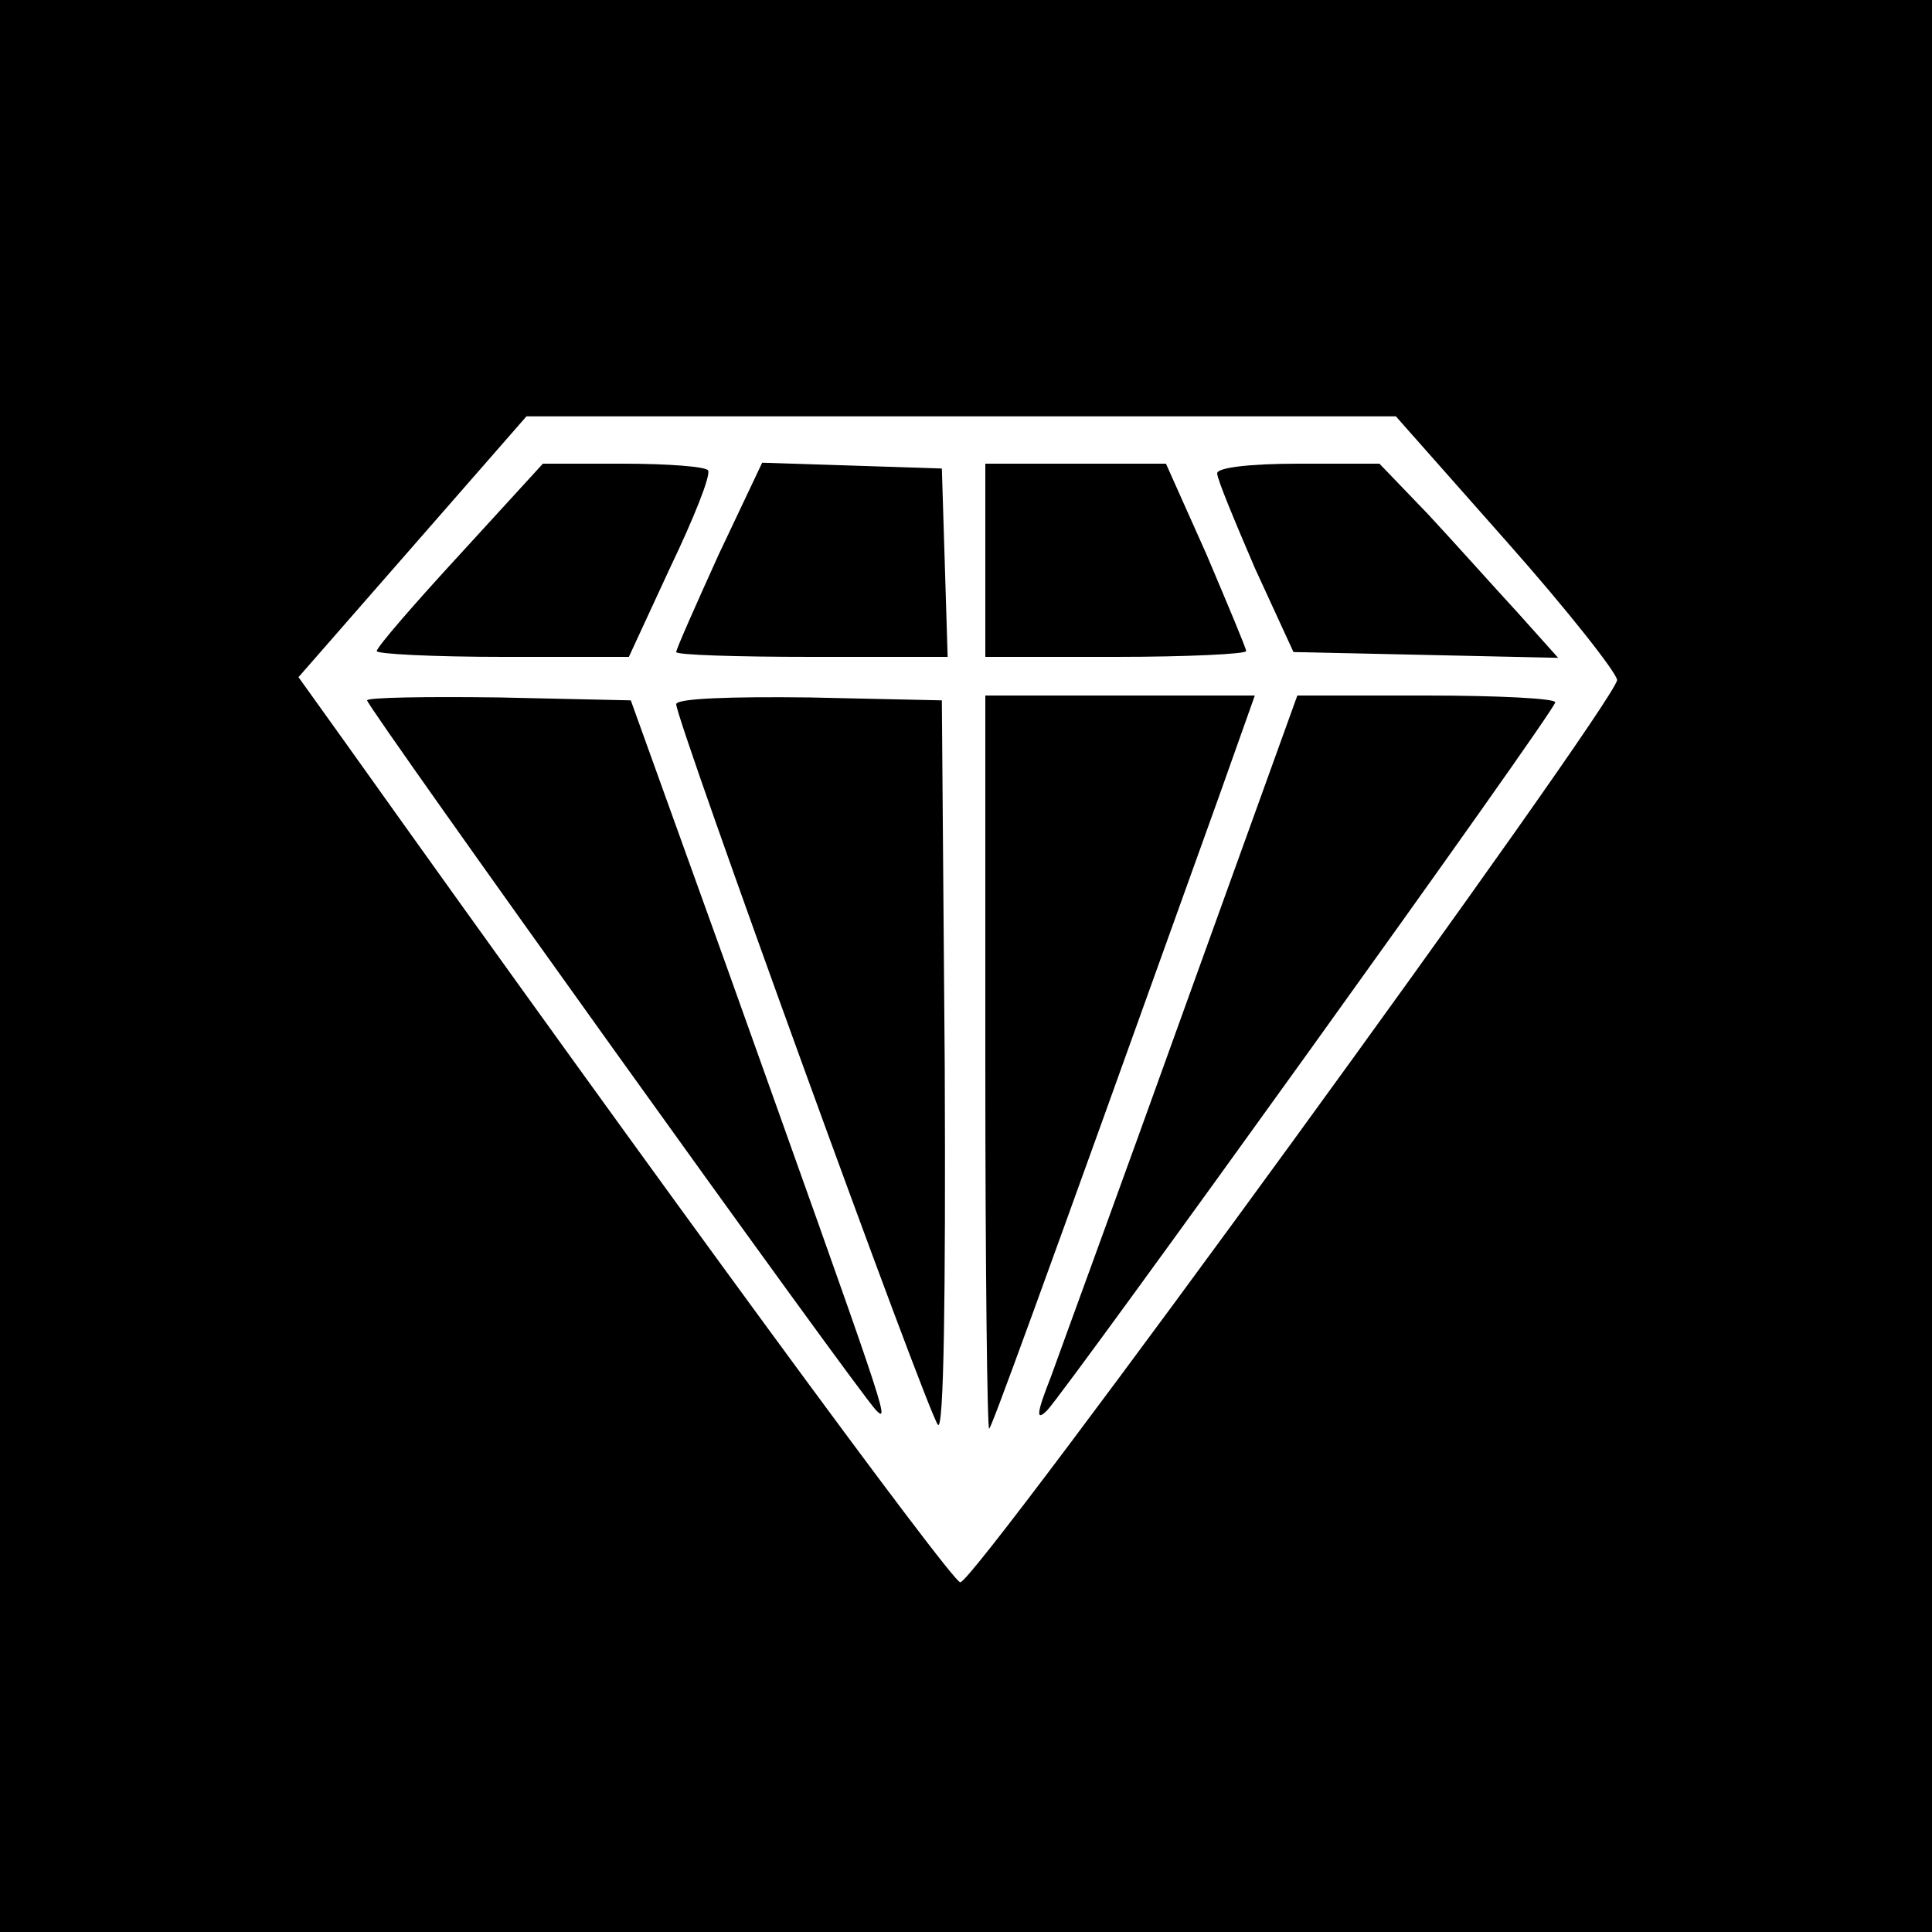 <?xml version="1.0" standalone="no"?>
<!DOCTYPE svg PUBLIC "-//W3C//DTD SVG 20010904//EN"
 "http://www.w3.org/TR/2001/REC-SVG-20010904/DTD/svg10.dtd">
<svg version="1.0" xmlns="http://www.w3.org/2000/svg"
 width="200pt" height="200pt" viewBox="0 0 200 200"
 preserveAspectRatio="xMidYMid meet">
<g transform="translate(0,200) scale(0.1,-0.1)"
fill="#000000" stroke="none">
<path d="M0 1000 l0 -1000 1000 0 1000 0 0 1000 0 1000 -1000 0 -1000 0 0
-1000z m1560 439 c63 -71 114 -136 114 -143 -2 -24 -666 -937 -680 -934 -10 2
-308 408 -637 870 l-48 67 118 135 118 135 450 0 450 0 115 -130z"/>
<path d="M476 1426 c-47 -51 -86 -96 -86 -100 0 -3 59 -6 131 -6 l130 0 43 93
c24 50 42 95 39 100 -2 4 -42 7 -88 7 l-83 0 -86 -94z"/>
<path d="M744 1426 c-24 -53 -44 -98 -44 -101 0 -3 63 -5 140 -5 l141 0 -3 98
-3 97 -93 3 -93 3 -45 -95z"/>
<path d="M1020 1420 l0 -100 135 0 c74 0 135 3 135 6 0 3 -19 48 -41 100 l-42
94 -93 0 -94 0 0 -100z"/>
<path d="M1260 1510 c0 -6 18 -49 39 -98 l40 -87 137 -3 137 -3 -43 48 c-24
26 -65 72 -92 101 l-50 52 -84 0 c-50 0 -84 -4 -84 -10z"/>
<path d="M380 1275 c0 -7 506 -713 527 -735 15 -15 10 -2 -155 460 l-99 275
-136 3 c-76 1 -137 0 -137 -3z"/>
<path d="M700 1271 c0 -17 261 -736 271 -746 6 -6 8 131 7 370 l-3 380 -137 3
c-82 1 -138 -1 -138 -7z"/>
<path d="M1020 898 c0 -210 2 -379 4 -377 3 3 41 106 237 652 l38 107 -139 0
-140 0 0 -382z"/>
<path d="M1225 953 c-65 -181 -127 -350 -137 -378 -15 -38 -16 -47 -4 -35 21
22 526 724 526 733 0 4 -60 7 -133 7 l-134 0 -118 -327z"/>
</g>
</svg>
